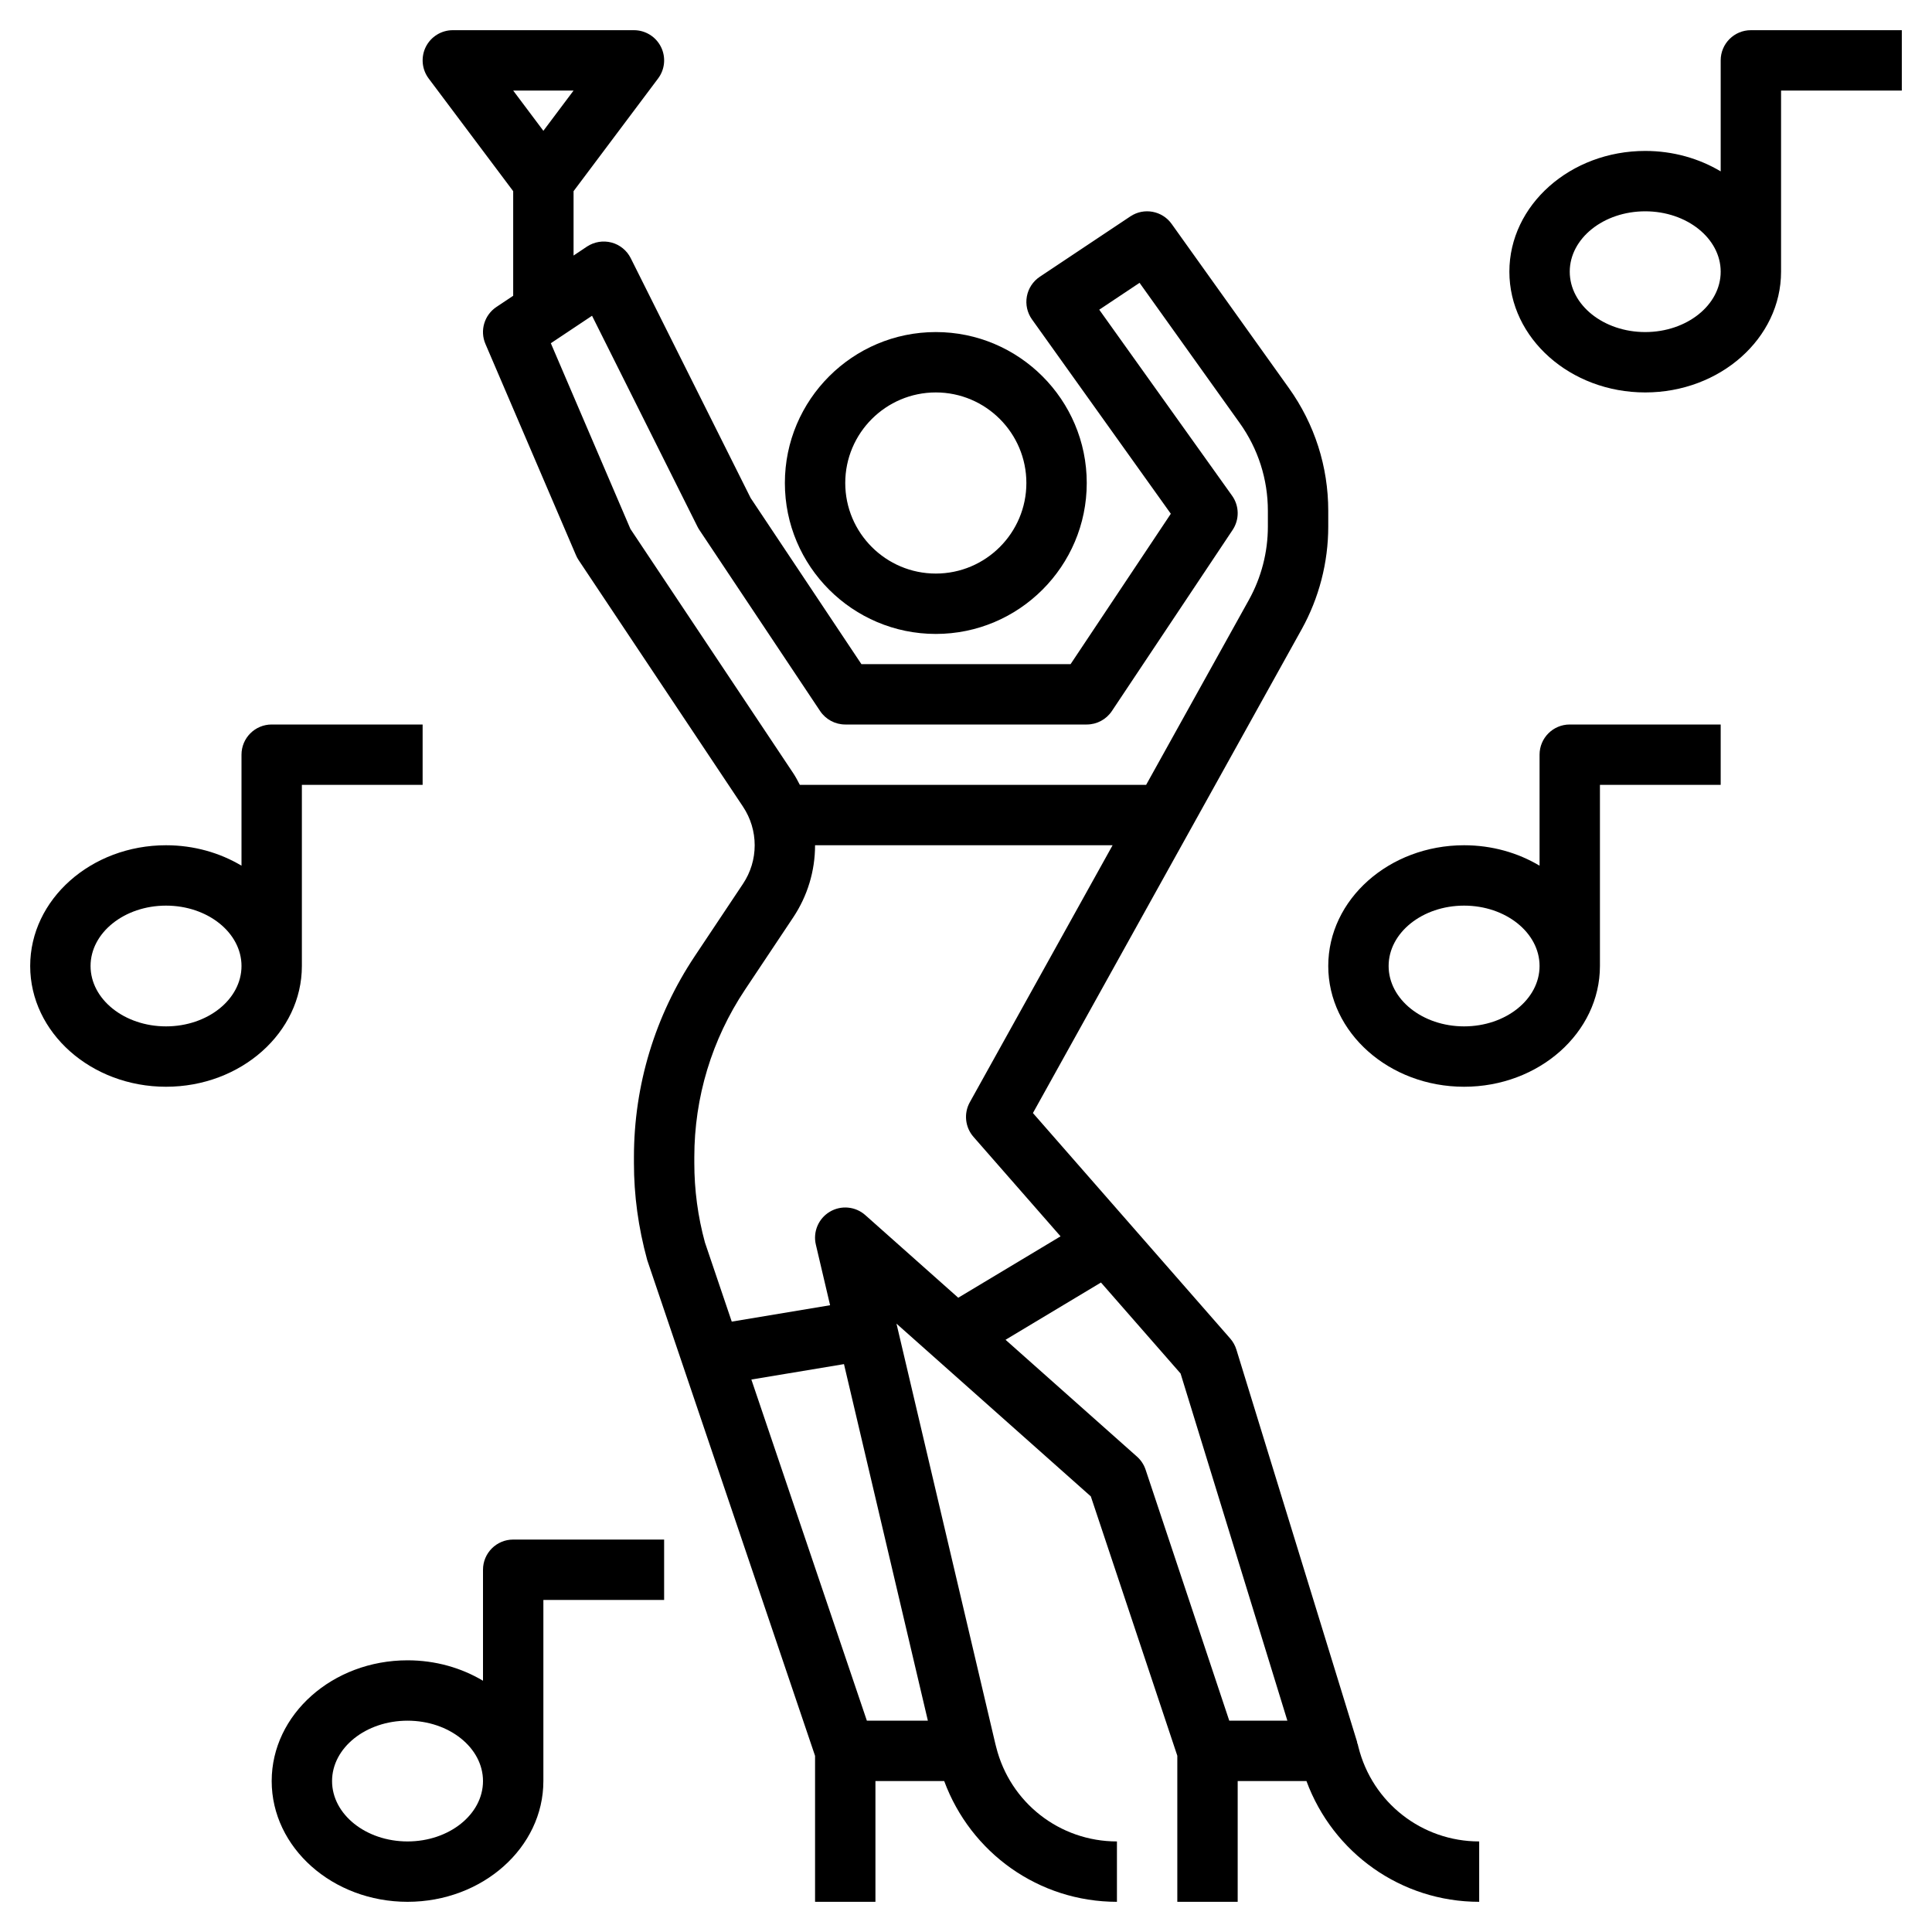 <svg id="Layer_3" enable-background="new 0 0 64 64" height="512" viewBox="0 0 64 64" width="512" xmlns="http://www.w3.org/2000/svg"><g><path d="m31 21c2.757 0 5-2.243 5-5s-2.243-5-5-5-5 2.243-5 5 2.243 5 5 5zm0-8c1.654 0 3 1.346 3 3s-1.346 3-3 3-3-1.346-3-3 1.346-3 3-3z"/><path d="m45 57.875-.03-.12-.01.003c-.004-.017.002-.035-.003-.051l-4-13c-.042-.135-.111-.259-.203-.365l-6.537-7.471 8.903-16.026c.575-1.037.88-2.213.88-3.4v-.522c0-1.467-.451-2.874-1.304-4.068l-3.883-5.436c-.312-.439-.92-.551-1.368-.251l-3 2c-.226.15-.38.385-.429.652-.049.266.013.541.17.761l4.599 6.438-3.32 4.981h-6.93l-3.669-5.503-3.972-7.944c-.128-.256-.36-.446-.638-.519s-.571-.024-.812.134l-.444.297v-2.132l2.8-3.733c.228-.303.264-.708.095-1.047-.17-.339-.516-.553-.895-.553h-6c-.379 0-.725.214-.895.553-.168.339-.132.744.095 1.047l2.8 3.733v3.465l-.555.37c-.401.268-.555.783-.364 1.226l3 7c.023.056.053.11.087.161l5.445 8.167c.253.381.387.822.387 1.278s-.134.897-.387 1.277l-1.598 2.397c-1.318 1.977-2.015 4.279-2.015 6.657v.196c0 1.068.143 2.131.44 3.215l5.56 16.423v4.835h2v-4h2.278c.88 2.38 3.135 4 5.722 4v-2c-1.896 0-3.54-1.284-4-3.125l-.029-.113-3.274-13.915 6.438 5.723 2.865 8.591v4.839h2v-4h2.278c.88 2.38 3.135 4 5.722 4v-2c-1.896 0-3.54-1.284-4-3.125zm-26-54.875-1 1.333-1-1.333zm1.883 14.521-2.636-6.151 1.365-.91 3.493 6.987c.019.037.039.073.062.107l4 6c.187.279.499.446.833.446h8c.334 0 .646-.167.832-.445l4-6c.23-.346.224-.798-.019-1.136l-4.399-6.16 1.335-.89 3.32 4.647c.609.854.931 1.859.931 2.907v.522c0 .848-.218 1.688-.629 2.428l-3.404 6.127h-11.471c-.069-.131-.136-.263-.219-.387zm9.854 39.479h-2.021l-3.826-11.301 3.068-.511zm-2.073-16.748c-.325-.29-.803-.334-1.176-.111-.375.223-.562.664-.462 1.088l.472 2.008-3.258.543-.888-2.622c-.234-.856-.352-1.741-.352-2.631v-.196c0-1.981.581-3.899 1.68-5.547l1.598-2.397c.472-.71.722-1.535.722-2.387h9.856l-4.73 8.514c-.205.369-.156.827.121 1.145l2.885 3.296-3.389 2.034zm12.057 16.748-2.772-8.316c-.055-.166-.153-.314-.284-.431l-4.355-3.871 3.161-1.897 2.637 3.014 3.538 11.501z"/><path d="m58 1c-.553 0-1 .448-1 1v3.677c-.716-.427-1.575-.677-2.5-.677-2.481 0-4.5 1.794-4.5 4s2.019 4 4.5 4 4.5-1.794 4.5-4v-6h4v-2zm-3.5 10c-1.379 0-2.5-.897-2.5-2s1.121-2 2.5-2 2.5.897 2.5 2-1.121 2-2.5 2z"/><path d="m51 25v3.677c-.716-.427-1.575-.677-2.5-.677-2.481 0-4.5 1.794-4.5 4s2.019 4 4.5 4 4.5-1.794 4.5-4v-6h4v-2h-5c-.553 0-1 .448-1 1zm-2.5 9c-1.379 0-2.5-.897-2.5-2s1.121-2 2.5-2 2.5.897 2.5 2-1.121 2-2.5 2z"/><path d="m10 26h4v-2h-5c-.553 0-1 .448-1 1v3.677c-.716-.427-1.575-.677-2.5-.677-2.481 0-4.5 1.794-4.5 4s2.019 4 4.5 4 4.5-1.794 4.5-4zm-4.5 8c-1.379 0-2.5-.897-2.5-2s1.121-2 2.5-2 2.5.897 2.5 2-1.121 2-2.5 2z"/><path d="m16 52v3.677c-.716-.427-1.575-.677-2.5-.677-2.481 0-4.5 1.794-4.5 4s2.019 4 4.5 4 4.5-1.794 4.5-4v-6h4v-2h-5c-.553 0-1 .448-1 1zm-2.5 9c-1.379 0-2.5-.897-2.5-2s1.121-2 2.5-2 2.5.897 2.5 2-1.121 2-2.5 2z"/></g></svg>